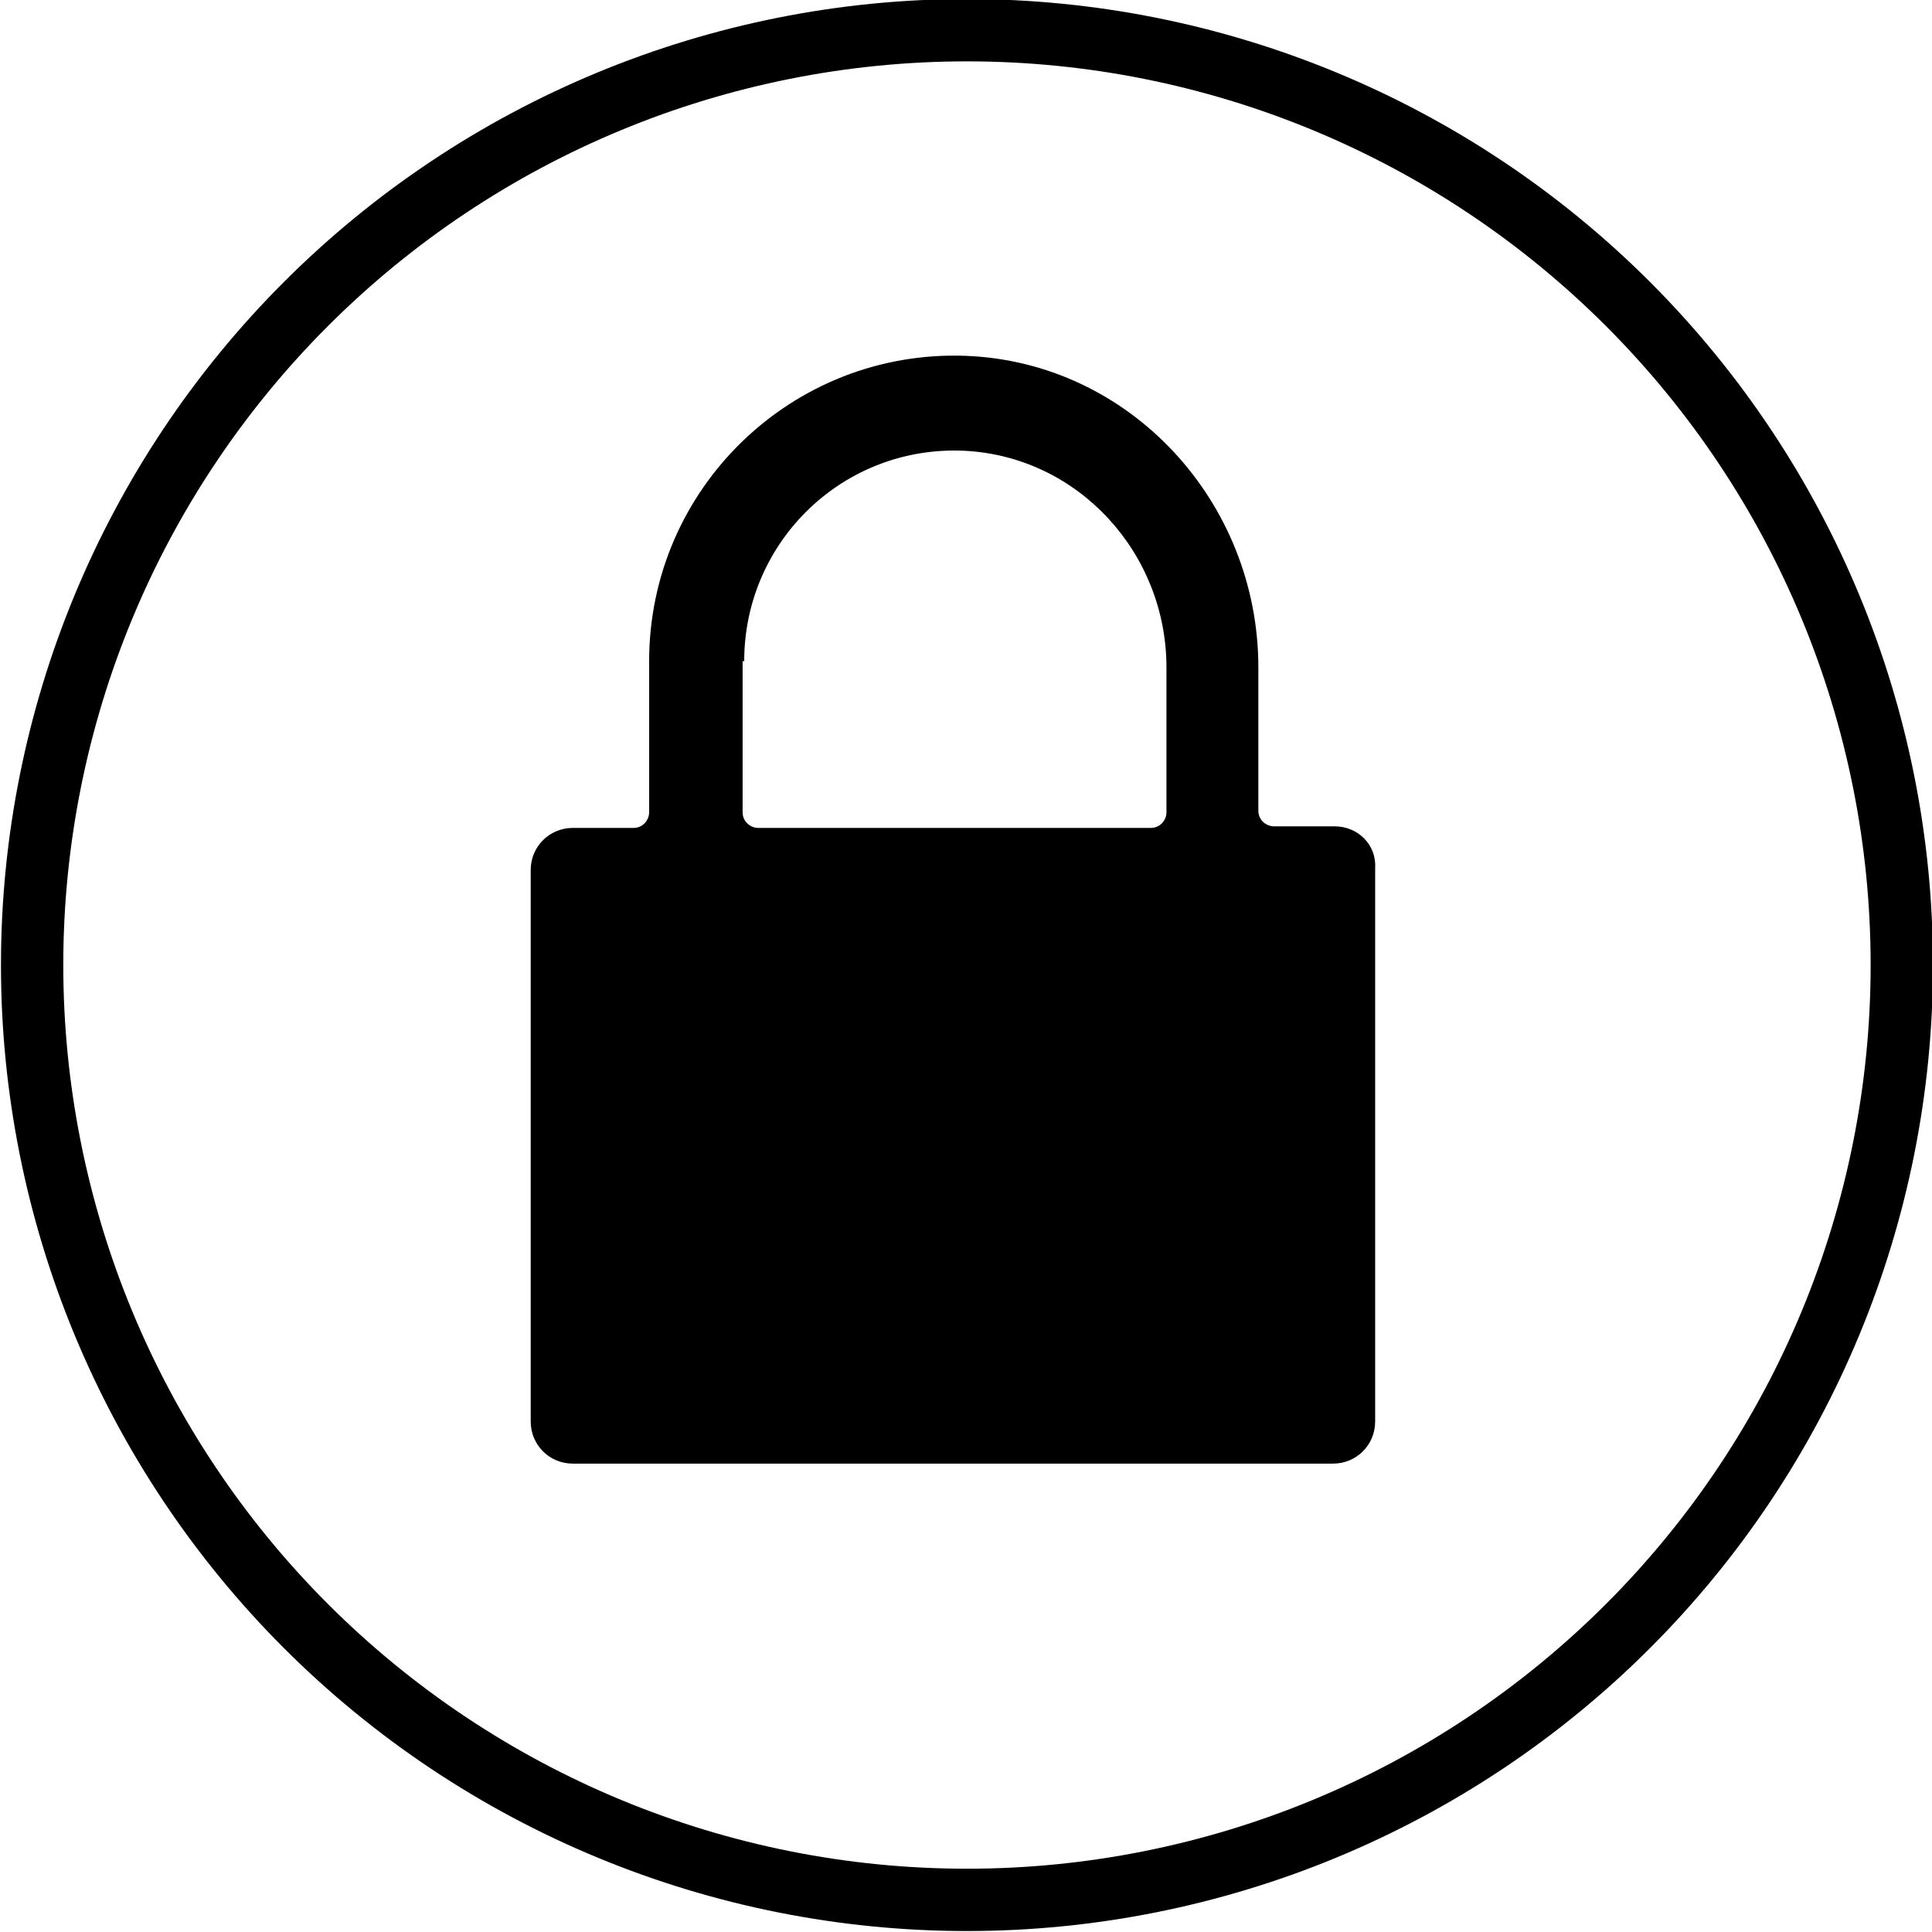 <?xml version="1.0" encoding="UTF-8"?>
<svg xmlns="http://www.w3.org/2000/svg" xmlns:xlink="http://www.w3.org/1999/xlink" width="1024pt" height="1024pt" viewBox="0 0 1024 1024" version="1.1">
<g id="surface1">
<path style=" stroke:none;fill-rule:evenodd;fill:rgb(0%,0%,0%);fill-opacity:1;" d="M 707.434 437.977 L 675.223 437.977 C 671.109 437.977 666.953 434.664 666.953 429.715 L 666.953 353.746 C 666.953 266.199 599.234 191.883 511.715 188.594 C 420.055 185.281 344.059 258.77 344.059 350.438 L 344.059 430.547 C 344.059 434.664 340.746 438.816 335.789 438.816 L 303.586 438.816 C 291.195 438.816 281.285 448.727 281.285 461.109 L 281.285 753.445 C 281.285 765.836 291.195 775.746 303.586 775.746 L 706.57 775.746 C 718.953 775.746 728.863 765.836 728.863 753.445 L 728.863 460.277 C 729.727 447.887 719.816 437.977 707.434 437.977 Z M 394.445 350.438 C 394.445 286.859 447.301 235.637 511.715 238.949 C 572.012 242.266 618.246 293.453 618.246 353.746 L 618.246 430.547 C 618.246 434.664 614.934 438.816 609.977 438.816 L 401.875 438.816 C 397.754 438.816 393.605 435.504 393.605 430.547 L 393.605 350.438 Z M 512.512 -0.512 C 376.727 -0.512 246.488 53.438 150.473 149.449 C 54.461 245.465 0.512 375.703 0.512 511.488 C 0.512 647.273 54.461 777.512 150.473 873.527 C 246.488 969.539 376.727 1023.488 512.512 1023.488 C 648.297 1023.488 778.535 969.539 874.551 873.527 C 970.562 777.512 1024.512 647.273 1024.512 511.488 C 1024.512 375.703 970.562 245.465 874.551 149.449 C 778.535 53.438 648.297 -0.512 512.512 -0.512 Z M 512.512 32.52 C 639.547 32.52 761.367 82.977 851.195 172.805 C 941.023 262.633 991.48 384.453 991.48 511.488 C 991.48 638.523 941.023 760.34 851.195 850.172 C 761.367 940 639.547 990.457 512.512 990.457 C 385.477 990.457 263.66 940 173.828 850.172 C 84 760.34 33.543 638.523 33.543 511.488 C 33.543 384.453 84 262.633 173.828 172.805 C 263.66 82.977 385.477 32.52 512.512 32.52 Z M 512.512 32.52 "/>
</g>
</svg>
